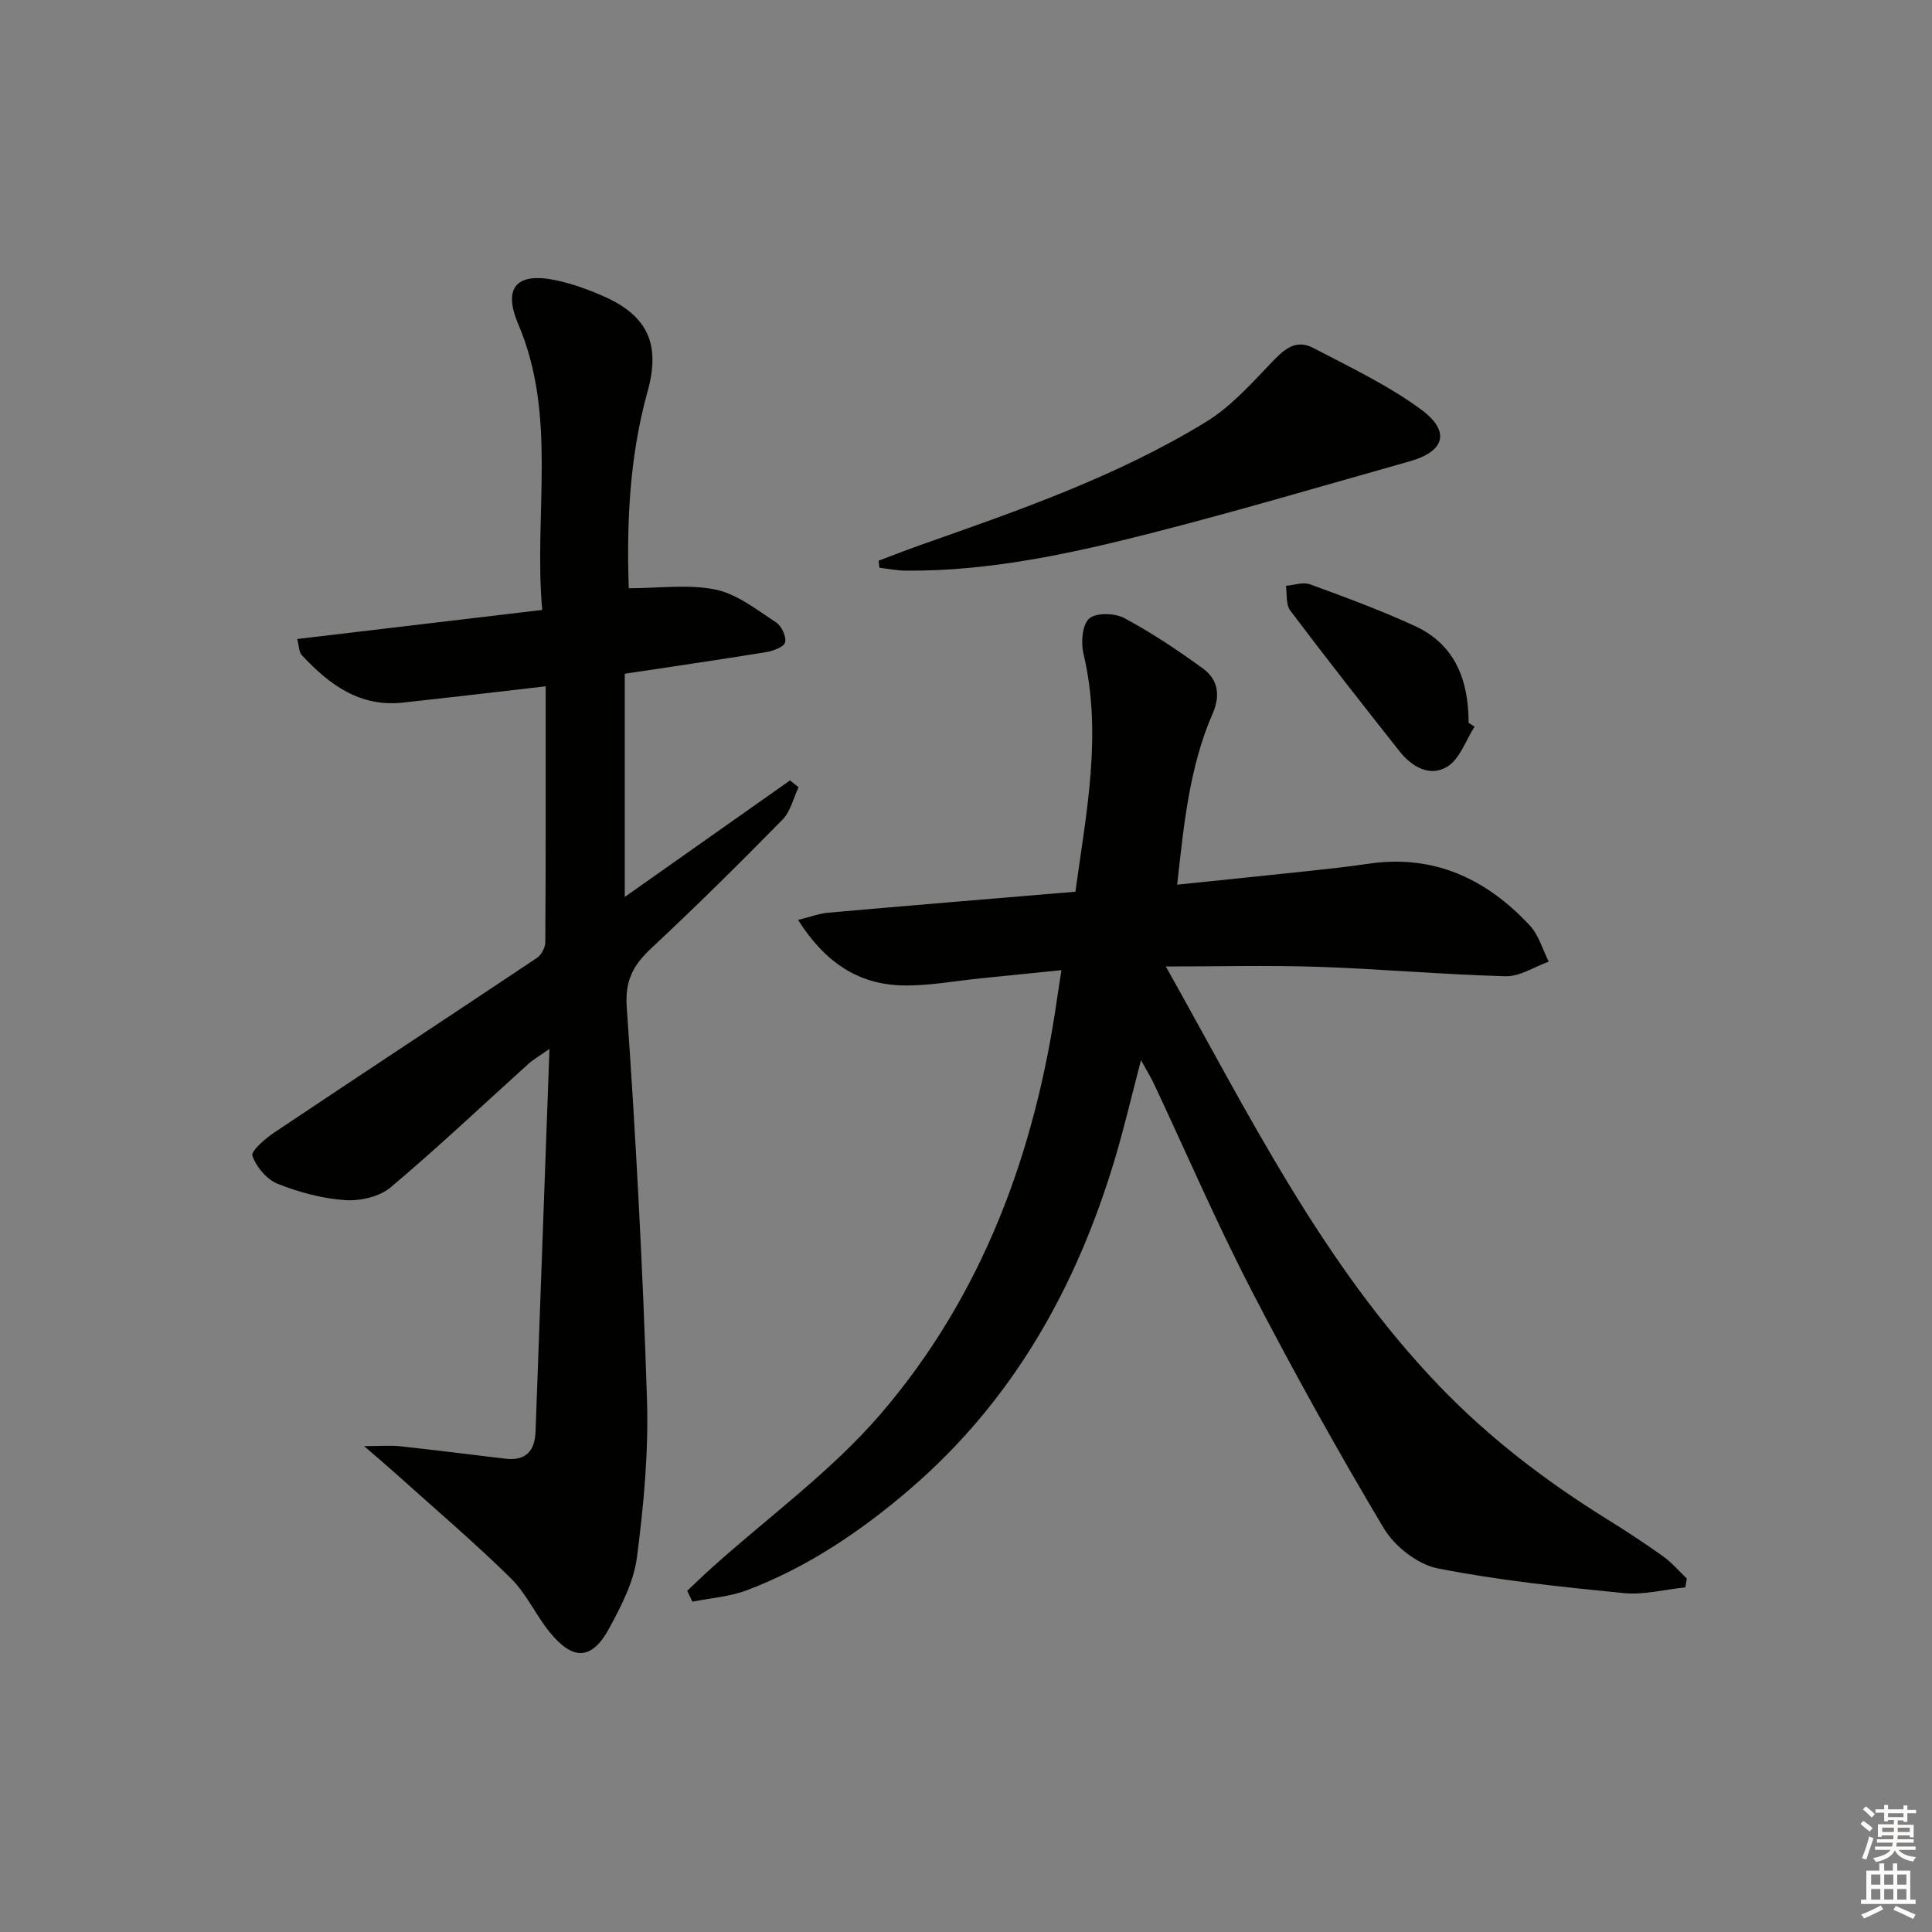 <svg enable-background="new 0 0 400 400" viewBox="0 0 400 400" xmlns="http://www.w3.org/2000/svg"><rect x="0" y="0" width="400" height="400" fill="#808080" stroke="none"/><g fill="#010100"><path d="m142.28 329.36c1.7-1.6 3.38-3.24 5.12-4.8 11.74-10.55 24.77-19.98 34.96-31.85 21.09-24.58 31.95-54.12 36.51-86.04.23-1.63.5-3.27.89-5.81-5.69.58-11.17 1.14-16.66 1.69-5.45.54-10.92 1.61-16.35 1.47-9.09-.24-15.97-4.79-21.52-13.56 2.53-.62 4.38-1.33 6.27-1.5 16.88-1.49 33.77-2.88 51.15-4.34 2.25-16.43 5.61-32.68 1.66-49.34-.54-2.3-.24-5.97 1.21-7.23 1.44-1.25 5.3-1.13 7.28-.07 5.66 3.03 11.04 6.64 16.25 10.42 3.12 2.27 3.67 5.54 2.02 9.33-4.83 11.09-5.96 22.95-7.35 35.43 9.08-.94 17.63-1.8 26.17-2.72 4.46-.48 8.92-.94 13.35-1.6 13.58-2.03 24.47 3.09 33.48 12.76 1.86 1.99 2.65 4.97 3.93 7.5-2.98 1.06-5.98 3.1-8.93 3.02-12.96-.34-25.89-1.52-38.85-1.95-10.42-.35-20.86-.07-31.5-.07 17.11 30.44 32.33 61.56 56.62 86.85 10.35 10.78 22.05 19.7 34.67 27.54 3.96 2.46 7.86 5.01 11.65 7.72 1.81 1.3 3.3 3.06 4.93 4.61-.1.61-.21 1.22-.31 1.83-4.27.44-8.62 1.6-12.8 1.18-12.88-1.28-25.82-2.61-38.49-5.12-4.17-.83-8.91-4.56-11.15-8.31-9.68-16.24-18.88-32.79-27.56-49.58-7.16-13.86-13.34-28.22-19.98-42.34-.69-1.47-1.56-2.86-2.72-4.99-1.9 7.26-3.43 13.8-5.34 20.23-7.95 26.7-21.14 50.24-42.5 68.59-10.13 8.7-21.17 16.17-33.75 20.93-3.55 1.35-7.52 1.61-11.29 2.37-.34-.74-.7-1.5-1.07-2.25z"/><path d="m61.53 132.3c17.07-2.03 33.53-3.98 50.73-6.02-1.79-20.11 3.18-40.03-4.96-59.17-3.25-7.63-.3-10.8 7.83-9.08 3.39.72 6.72 1.93 9.9 3.34 9.19 4.07 11.74 10.02 9.03 19.74-3.78 13.58-4.33 27.46-3.88 40.68 6.27 0 12.33-.88 17.98.28 4.46.92 8.52 4.19 12.51 6.78 1.14.74 2.19 2.99 1.87 4.16-.27.98-2.52 1.78-4.01 2.02-9.63 1.57-19.29 2.97-29.18 4.46v46.21c11.75-8.28 22.98-16.2 34.21-24.12.59.47 1.19.94 1.78 1.41-1.09 2.27-1.67 5.03-3.34 6.72-8.85 9.01-17.83 17.9-27.06 26.52-3.74 3.49-5.57 6.61-5.18 12.28 1.89 27.03 3.33 54.1 4.19 81.17.35 10.9-.67 21.92-2.08 32.76-.66 5.08-3.25 10.09-5.76 14.71-3.56 6.56-7.45 6.72-12.25.84-2.93-3.59-4.89-8.08-8.15-11.28-7.58-7.44-15.68-14.34-23.59-21.45-1.82-1.64-3.69-3.22-6.74-5.86 3.5 0 5.48-.18 7.42.03 7.26.79 14.5 1.7 21.75 2.57 4.22.51 6.18-1.49 6.33-5.6.94-25.91 1.89-51.83 2.88-79.23-2.35 1.65-3.41 2.23-4.28 3.02-9.51 8.58-18.82 17.41-28.62 25.65-2.31 1.94-6.32 2.85-9.43 2.63-4.73-.33-9.53-1.62-13.95-3.38-2.25-.9-4.41-3.48-5.22-5.79-.34-.98 2.64-3.57 4.52-4.82 18.09-12.11 36.29-24.06 54.39-36.16.91-.61 1.72-2.13 1.73-3.23.11-17.46.08-34.93.08-53-6.75.78-12.6 1.47-18.46 2.14-3.63.42-7.27.78-10.9 1.21-9.09 1.08-15.47-3.7-21.17-9.84-.56-.63-.52-1.82-.92-3.3z"/><path d="m181.91 116.08c2.86-1.07 5.7-2.19 8.58-3.21 20.37-7.17 40.83-14.24 59.34-25.61 4.95-3.04 9.05-7.63 13.13-11.89 2.6-2.72 5.08-5.35 8.92-3.34 7.61 3.98 15.49 7.71 22.36 12.77 6.15 4.53 4.87 8.67-2.37 10.71-17.88 5.04-35.69 10.32-53.69 14.91-16.57 4.23-33.31 7.85-50.57 7.73-1.84-.01-3.69-.39-5.53-.6-.06-.49-.11-.98-.17-1.47z"/><path d="m305.29 150.44c-1.82 2.84-3.03 6.67-5.62 8.27-3.64 2.26-7.4.03-9.98-3.24-7.6-9.64-15.19-19.28-22.57-29.08-.92-1.23-.62-3.38-.89-5.1 1.68-.14 3.57-.84 5.01-.31 7.3 2.67 14.61 5.37 21.67 8.61 8.42 3.87 11.14 11.3 11.15 20.06.42.27.83.53 1.23.79z"/></g><path d="m385.2 377.6.6-.6c.6.4 1.3.9 1.9 1.5l-.6.7c-.8-.6-1.4-1.1-1.9-1.6zm.3 7.1c.6-1.4 1.1-2.9 1.5-4.5.3.1.6.3.9.4-.5 1.4-1 2.9-1.5 4.4zm.2-10.1.6-.6c.7.5 1.3 1.1 1.9 1.6l-.7.7c-.6-.6-1.2-1.2-1.8-1.7zm8.4-.8h.8v.9h1.8v.7h-1.8v1.8h-.8v-.3h-1.2v.9h3.3v2.6h-.8v-.4h-2.5c0 .3 0 .6-.1.8h3.4v.7h-3.5c0 .3-.1.6-.1.8h4v.7h-3.5c.7.9 1.9 1.3 3.6 1.5-.2.2-.4.5-.6.9-1.9-.3-3.2-1.1-3.8-2.3-.5 1.1-1.8 2-3.9 2.4-.2-.3-.4-.5-.6-.8 1.9-.4 3.1-.9 3.6-1.7h-3.2v-.7h3.5c.1-.2.1-.5.2-.8h-3.3v-.7h3.4c0-.2 0-.5 0-.8h-2.4v.3h-.8v-2.6h3.3v-.9h-1.2v.3h-.8v-1.8h-1.8v-.7h1.8v-.9h.8v.9h3.2zm-4.4 5.5h2.4c0-.3 0-.6 0-.9h-2.4zm1.2-3.1h3.2v-.8h-3.2zm4.4 2.2h-2.4v.9h2.5v-.9z" fill="#fcfbfa"/><path d="m389.2 385.8h.9v1.5h1.8v-1.5h.9v1.5h2.7v6h1.1v.9h-11.3v-.9h1.1v-6h2.7v-1.5zm.2 8.7.5.8c-1.2.6-2.5 1.3-4 1.9-.2-.3-.3-.6-.6-.8 1.6-.6 3-1.3 4.1-1.9zm-2-4.3h1.9v-2.1h-1.9zm0 3.1h1.9v-2.2h-1.9zm2.7-3.1h1.9v-2.1h-1.9zm0 3.1h1.9v-2.2h-1.9zm2.4 1.3c1.4.6 2.7 1.2 4.1 1.8l-.5.9c-1.5-.7-2.8-1.4-4.1-1.9zm2.2-6.5h-1.9v2.1h1.9zm-1.9 5.2h1.9v-2.2h-1.9z" fill="#fcfbfa"/></svg>